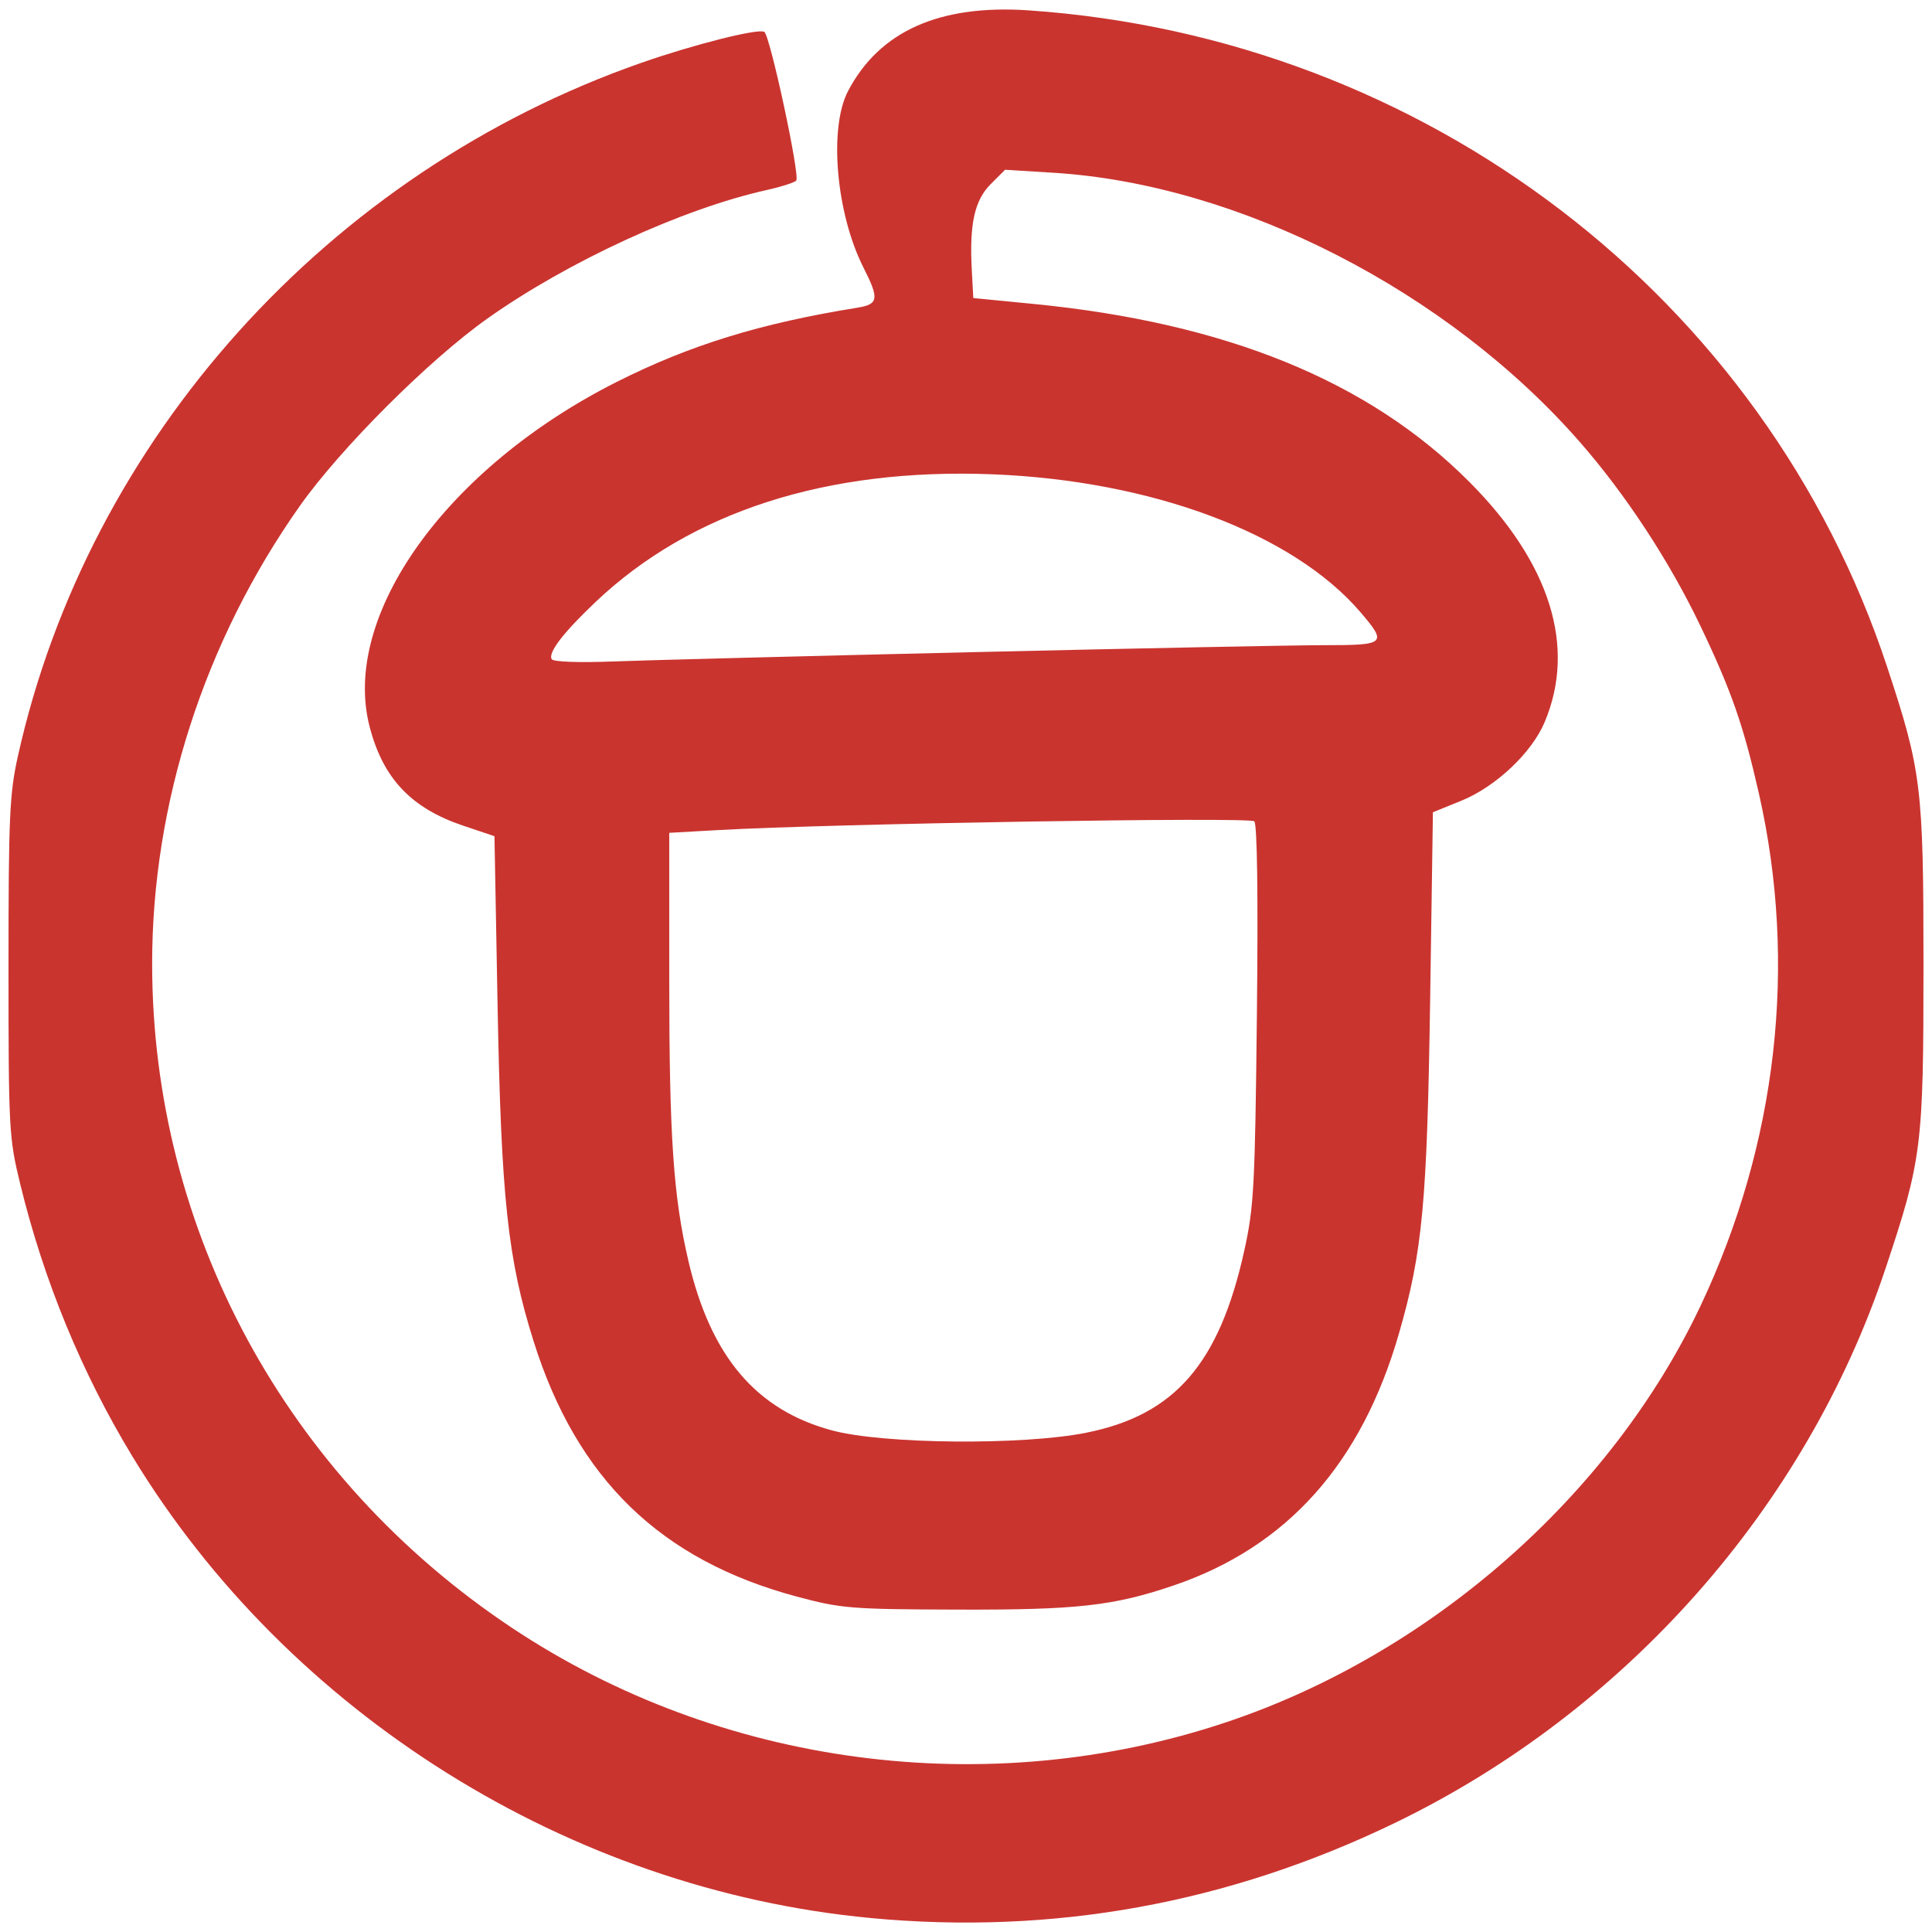 <?xml version="1.0" encoding="UTF-8" standalone="no"?>
<svg
   xmlns:dc="http://purl.org/dc/elements/1.1/"
   xmlns:cc="http://creativecommons.org/ns#"
   xmlns:rdf="http://www.w3.org/1999/02/22-rdf-syntax-ns#"
   xmlns:svg="http://www.w3.org/2000/svg"
   xmlns="http://www.w3.org/2000/svg"
   xmlns:sodipodi="http://sodipodi.sourceforge.net/DTD/sodipodi-0.dtd"
   xmlns:inkscape="http://www.inkscape.org/namespaces/inkscape"
   sodipodi:docname="acorn.svg"
   inkscape:version="1.0beta1 (32d4812, 2019-09-19)"
   id="svg8"
   version="1.1"
   viewBox="0 0 132.292 132.292"
   height="500"
   width="500">
  <defs
     id="defs2" />
  <sodipodi:namedview
     inkscape:document-rotation="0"
     inkscape:window-maximized="0"
     inkscape:window-y="23"
     inkscape:window-x="0"
     inkscape:window-height="907"
     inkscape:window-width="1600"
     units="px"
     showgrid="false"
     inkscape:current-layer="layer1"
     inkscape:document-units="mm"
     inkscape:cy="281.70832"
     inkscape:cx="405.11023"
     inkscape:zoom="1.2250405"
     inkscape:pageshadow="2"
     inkscape:pageopacity="0.0"
     borderopacity="1.0"
     bordercolor="#666666"
     pagecolor="#ffffff"
     id="base" />
  <g
     transform="translate(0,-164.708)"
     id="layer1"
     inkscape:groupmode="layer"
     inkscape:label="Layer 1">
    <path
       inkscape:connector-curvature="0"
       id="path861"
       d="M 59.596,296.04 C 39.017,294.104 19.785,282.08 9.08,264.457 5.605,258.737 2.995,252.402 1.381,245.769 0.613,242.613 0.583,242.06 0.583,230.93 0.582,220.629 0.652,219.054 1.228,216.472 6.067,194.745 22.48,176.499 43.922,169.007 c 3.623,-1.266 8.006,-2.368 8.414,-2.116 0.389,0.241 2.44,9.768 2.19,10.173 -0.08,0.13 -1.001,0.427 -2.046,0.66 -5.766,1.287 -13.593,4.891 -19.105,8.796 -4.013,2.843 -10.069,8.896 -12.862,12.857 -6.514,9.237 -10.095,20.342 -10.095,31.31 0,18.254 9.161,35.177 24.615,45.471 14.277,9.51 32.583,11.937 48.909,6.487 13.992,-4.671 26.346,-15.512 32.499,-28.516 5.252,-11.099 6.652,-23.384 4,-35.08 -1.062,-4.682 -1.886,-7.045 -4.002,-11.471 -2.124,-4.443 -5.108,-8.998 -8.252,-12.594 C 99.138,184.633 84.871,177.329 72.159,176.539 l -3.338,-0.207 -0.978,0.978 c -1.109,1.109 -1.467,2.715 -1.302,5.839 l 0.104,1.967 4.098,0.401 c 13.208,1.291 22.984,5.279 29.864,12.183 5.546,5.565 7.341,11.291 5.159,16.462 -0.886,2.099 -3.346,4.417 -5.706,5.376 l -1.942,0.789 -0.191,12.886 c -0.206,13.854 -0.521,17.219 -2.14,22.823 -2.572,8.905 -7.666,14.597 -15.426,17.236 -4.117,1.4 -6.624,1.679 -14.865,1.652 -7.253,-0.024 -7.894,-0.076 -10.941,-0.893 -9.318,-2.497 -15.041,-8.044 -18.009,-17.456 -1.786,-5.662 -2.233,-9.847 -2.478,-23.199 l -0.21,-11.411 -2.139,-0.719 c -3.575,-1.202 -5.505,-3.25 -6.417,-6.809 -1.951,-7.614 5.297,-17.714 16.917,-23.573 5.004,-2.523 9.84,-4.016 16.475,-5.085 1.466,-0.236 1.523,-0.595 0.434,-2.744 -1.877,-3.704 -2.389,-9.552 -1.059,-12.092 2.149,-4.105 6.274,-5.946 12.382,-5.525 27.159,1.871 50.414,19.656 58.766,44.945 2.36,7.146 2.492,8.233 2.492,20.491 0,12.369 -0.112,13.262 -2.61,20.745 -5.459,16.357 -17.829,30.323 -33.604,37.941 -11.414,5.512 -23.383,7.68 -35.9,6.502 z m 14.774,-33.226 c 6.06,-1.205 9.115,-4.719 10.828,-12.455 0.664,-2.999 0.738,-4.378 0.867,-16.186 0.089,-8.159 0.023,-13.025 -0.179,-13.227 -0.309,-0.309 -28.856,0.158 -36.699,0.6 l -3.36,0.189 v 10.145 c 0,10.637 0.282,14.765 1.311,19.167 1.53,6.546 4.63,10.205 9.834,11.607 3.5,0.942 13.026,1.031 17.399,0.161 z m -7.847,-53.448 c 11.293,-0.264 22.174,-0.48 24.179,-0.48 4.189,0 4.299,-0.102 2.453,-2.259 -4.621,-5.399 -14.294,-9.019 -25.229,-9.443 -11.309,-0.438 -20.623,2.56 -27.135,8.734 -2.226,2.11 -3.283,3.49 -3.012,3.929 0.112,0.181 1.857,0.245 4.201,0.154 2.205,-0.085 13.249,-0.371 24.543,-0.635 z"
       style="fill:#ca342f;stroke-width:0.328" />
  </g>
</svg>
